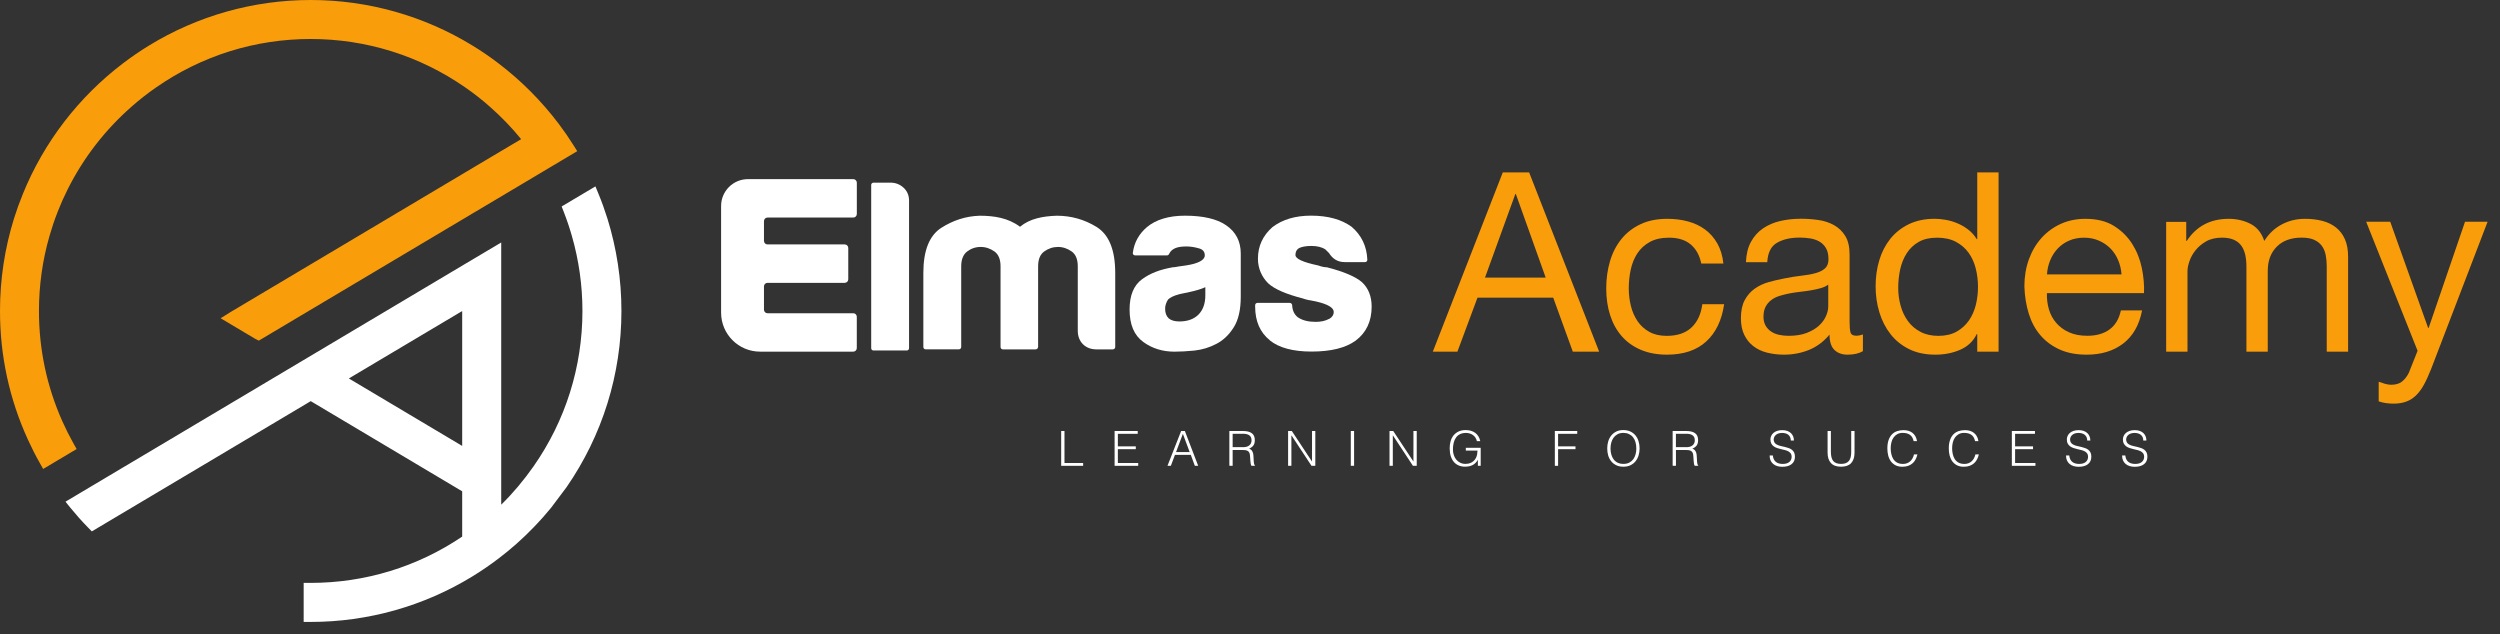 <svg width="201" height="51" viewBox="0 0 201 51" fill="none" xmlns="http://www.w3.org/2000/svg">
<rect x="0" y="0" width="201" height="51" fill="#333333" stroke="none"/>
<path d="M48.836 17.571C48.62 16.882 48.377 16.208 48.112 15.569L47.872 14.986L45.156 16.6L45.325 17.032C45.576 17.673 45.794 18.323 45.977 18.964C46.54 20.913 46.828 22.945 46.828 25.001C46.828 29.496 45.468 33.82 42.894 37.499C42.51 38.049 42.104 38.575 41.693 39.064L41.679 39.081L41.668 39.097C41.231 39.614 40.776 40.109 40.303 40.571C40.3 40.573 40.3 40.573 40.298 40.576V19.495L37.431 21.198L24.686 28.783L11.982 36.341L9.938 37.555L5.265 40.336L5.662 40.828C6.093 41.358 6.571 41.895 7.082 42.417L7.383 42.724L9.56 41.428L12.537 39.658L24.984 32.252L37.16 39.501V43.142C33.555 45.577 29.348 46.865 24.962 46.865H24.415V50.003H24.981C29.58 50.003 34.08 48.734 37.991 46.337C38.712 45.895 39.414 45.414 40.079 44.908C41.074 44.153 42.019 43.316 42.883 42.42C42.999 42.301 43.112 42.182 43.212 42.074C43.256 42.03 43.297 41.986 43.336 41.939C43.455 41.815 43.568 41.69 43.676 41.566C43.905 41.309 44.107 41.071 44.295 40.839L44.306 40.825L45.551 39.169C48.438 34.989 49.963 30.088 49.963 24.999C49.963 22.469 49.581 19.97 48.836 17.571ZM37.16 25.007V35.852L28.047 30.428L37.16 25.007Z" fill="white"/>
<path d="M5.9 35.639C5.58 35.069 5.279 34.469 5.005 33.853C3.762 31.058 3.132 28.081 3.132 25.001C3.132 22.945 3.417 20.913 3.983 18.961C4.163 18.331 4.378 17.689 4.627 17.056L4.641 17.015C4.881 16.401 5.152 15.796 5.442 15.218C6.715 12.683 8.441 10.45 10.574 8.578C11.195 8.028 11.864 7.503 12.565 7.019C16.222 4.478 20.515 3.135 24.976 3.135C29.439 3.135 33.732 4.478 37.392 7.019C38.091 7.5 38.759 8.025 39.383 8.578C40.292 9.377 41.138 10.253 41.9 11.188L39.466 12.633L18.529 25.093L17.739 25.587L20.507 27.235L20.808 27.387L37.983 17.167L40.027 15.953L44.173 13.485L46.41 12.155L46.112 11.68C45.753 11.105 45.353 10.527 44.922 9.955C43.529 8.114 41.897 6.477 40.077 5.092C39.411 4.583 38.709 4.102 37.989 3.663C34.077 1.269 29.578 0 24.979 0C20.38 0 15.883 1.269 11.971 3.666C11.25 4.108 10.549 4.589 9.883 5.095C6.312 7.812 3.533 11.434 1.848 15.569C1.583 16.21 1.34 16.882 1.124 17.573C0.378 19.97 0 22.469 0 25.001C0 28.609 0.754 32.092 2.246 35.351C2.541 35.998 2.859 36.626 3.196 37.22L3.469 37.704L6.162 36.103L5.9 35.639Z" fill="#F99D0B"/>
<path d="M85.319 37.45V34.652H85.584V37.226H87.084V37.452H85.319V37.45Z" fill="white"/>
<path d="M89.614 37.45V34.652H91.473V34.879H89.876V35.888H91.318V36.114H89.876V37.226H91.512V37.452H89.614V37.45Z" fill="white"/>
<path d="M93.865 37.45L94.964 34.652H95.263L96.334 37.45H96.064L95.74 36.571H94.467L94.138 37.45H93.865ZM94.555 36.346H95.649L95.103 34.879L94.555 36.346Z" fill="white"/>
<path d="M99.105 36.178V37.45L98.84 37.447V34.652H99.934C100.243 34.652 100.478 34.71 100.641 34.826C100.804 34.942 100.887 35.127 100.887 35.387C100.887 35.564 100.851 35.702 100.779 35.807C100.707 35.91 100.591 35.998 100.431 36.073C100.514 36.1 100.577 36.142 100.624 36.197C100.671 36.253 100.704 36.313 100.729 36.383C100.751 36.452 100.768 36.526 100.773 36.604C100.779 36.681 100.784 36.756 100.787 36.83C100.79 36.935 100.795 37.024 100.801 37.096C100.807 37.168 100.815 37.223 100.823 37.267C100.831 37.311 100.842 37.344 100.856 37.369C100.87 37.394 100.884 37.414 100.903 37.425V37.447L100.613 37.45C100.586 37.403 100.563 37.339 100.552 37.256C100.541 37.173 100.53 37.087 100.525 36.996C100.519 36.905 100.514 36.816 100.508 36.731C100.505 36.645 100.497 36.576 100.486 36.521C100.47 36.446 100.445 36.385 100.412 36.341C100.376 36.297 100.334 36.261 100.284 36.239C100.235 36.217 100.18 36.2 100.119 36.192C100.058 36.183 99.994 36.181 99.931 36.181H99.105V36.178ZM99.931 35.954C100.03 35.954 100.122 35.943 100.204 35.924C100.287 35.904 100.362 35.871 100.423 35.824C100.483 35.78 100.533 35.722 100.569 35.65C100.605 35.581 100.624 35.495 100.624 35.398C100.624 35.296 100.605 35.21 100.569 35.141C100.53 35.075 100.481 35.02 100.417 34.981C100.354 34.942 100.282 34.915 100.199 34.898C100.116 34.881 100.033 34.876 99.945 34.876H99.105V35.951H99.931V35.954Z" fill="white"/>
<path d="M103.837 35.009H103.828V37.45H103.563V34.652H103.862L105.477 37.096H105.486V34.652H105.751V37.45H105.444L103.837 35.009Z" fill="white"/>
<path d="M108.604 37.45V34.652H108.869V37.45H108.604Z" fill="white"/>
<path d="M111.991 35.009H111.982V37.45H111.717V34.652H112.016L113.631 37.096H113.64V34.652H113.905V37.45H113.598L111.991 35.009Z" fill="white"/>
<path d="M117.852 36.23V36.004H119.048V37.45H118.821V36.971C118.772 37.054 118.717 37.129 118.653 37.198C118.589 37.267 118.518 37.325 118.435 37.372C118.352 37.419 118.255 37.458 118.148 37.483C118.04 37.508 117.915 37.521 117.777 37.521C117.601 37.521 117.438 37.491 117.288 37.427C117.139 37.367 117.009 37.273 116.899 37.151C116.791 37.027 116.706 36.872 116.645 36.687C116.584 36.501 116.554 36.283 116.554 36.034C116.554 35.83 116.579 35.639 116.631 35.462C116.684 35.285 116.764 35.13 116.869 35C116.976 34.87 117.112 34.765 117.272 34.691C117.435 34.616 117.625 34.577 117.844 34.577C117.99 34.577 118.128 34.597 118.258 34.633C118.385 34.669 118.501 34.724 118.603 34.798C118.705 34.873 118.791 34.964 118.86 35.075C118.929 35.185 118.982 35.315 119.012 35.465H118.741C118.719 35.362 118.678 35.268 118.623 35.185C118.567 35.103 118.501 35.033 118.424 34.978C118.346 34.923 118.261 34.879 118.164 34.851C118.067 34.821 117.968 34.807 117.866 34.807C117.681 34.807 117.523 34.84 117.391 34.904C117.258 34.967 117.15 35.058 117.065 35.177C116.979 35.296 116.916 35.437 116.877 35.6C116.835 35.766 116.816 35.946 116.816 36.142C116.816 36.297 116.838 36.446 116.885 36.584C116.929 36.725 116.996 36.847 117.084 36.952C117.17 37.057 117.277 37.143 117.402 37.203C117.526 37.264 117.67 37.297 117.83 37.297C117.904 37.297 117.982 37.289 118.062 37.273C118.142 37.256 118.219 37.228 118.294 37.19C118.368 37.151 118.438 37.101 118.504 37.038C118.567 36.977 118.625 36.899 118.67 36.808C118.714 36.72 118.744 36.629 118.761 36.532C118.777 36.435 118.788 36.336 118.791 36.228H117.852V36.23Z" fill="white"/>
<path d="M125.009 37.45V34.652H126.81V34.879H125.271V35.888H126.669V36.114H125.271V37.452H125.009V37.45Z" fill="white"/>
<path d="M129.221 36.053C129.221 35.849 129.249 35.658 129.304 35.478C129.359 35.299 129.442 35.144 129.55 35.011C129.658 34.879 129.793 34.774 129.953 34.693C130.113 34.616 130.298 34.577 130.508 34.577C130.727 34.577 130.917 34.616 131.08 34.691C131.243 34.768 131.381 34.873 131.492 35.006C131.602 35.139 131.685 35.296 131.74 35.476C131.796 35.656 131.823 35.849 131.823 36.053C131.823 36.255 131.796 36.446 131.74 36.623C131.685 36.8 131.602 36.955 131.494 37.09C131.387 37.223 131.249 37.328 131.086 37.408C130.923 37.486 130.735 37.524 130.519 37.524C130.304 37.524 130.116 37.486 129.953 37.408C129.79 37.331 129.655 37.226 129.544 37.09C129.437 36.958 129.354 36.803 129.299 36.623C129.249 36.446 129.221 36.255 129.221 36.053ZM130.525 37.297C130.707 37.297 130.862 37.264 130.992 37.195C131.122 37.126 131.229 37.035 131.315 36.922C131.398 36.808 131.461 36.675 131.5 36.526C131.541 36.377 131.561 36.219 131.561 36.056C131.561 35.863 131.536 35.689 131.489 35.534C131.442 35.379 131.373 35.249 131.282 35.139C131.191 35.028 131.08 34.948 130.953 34.89C130.823 34.832 130.68 34.804 130.519 34.804C130.34 34.804 130.185 34.84 130.055 34.909C129.926 34.978 129.818 35.072 129.732 35.188C129.647 35.304 129.586 35.437 129.547 35.586C129.506 35.736 129.486 35.893 129.486 36.056C129.486 36.222 129.506 36.38 129.547 36.532C129.589 36.681 129.649 36.814 129.732 36.927C129.815 37.04 129.923 37.132 130.055 37.198C130.185 37.264 130.343 37.297 130.525 37.297Z" fill="white"/>
<path d="M134.746 36.178V37.45L134.48 37.447V34.652H135.574C135.884 34.652 136.118 34.71 136.281 34.826C136.444 34.942 136.527 35.127 136.527 35.387C136.527 35.564 136.491 35.702 136.42 35.807C136.348 35.91 136.232 35.998 136.071 36.073C136.154 36.1 136.218 36.142 136.265 36.197C136.312 36.253 136.348 36.313 136.37 36.383C136.392 36.452 136.408 36.526 136.414 36.604C136.42 36.681 136.425 36.756 136.428 36.83C136.431 36.935 136.436 37.024 136.442 37.096C136.447 37.165 136.455 37.223 136.464 37.267C136.472 37.311 136.483 37.344 136.497 37.369C136.511 37.394 136.524 37.414 136.544 37.425V37.447L136.254 37.45C136.226 37.403 136.204 37.339 136.193 37.256C136.182 37.173 136.171 37.087 136.165 36.996C136.16 36.905 136.154 36.816 136.149 36.731C136.146 36.645 136.138 36.576 136.127 36.521C136.11 36.446 136.085 36.385 136.052 36.341C136.016 36.297 135.975 36.261 135.925 36.239C135.875 36.217 135.82 36.2 135.759 36.192C135.699 36.183 135.635 36.181 135.572 36.181H134.746V36.178ZM135.569 35.954C135.668 35.954 135.759 35.943 135.842 35.924C135.925 35.901 136 35.871 136.06 35.824C136.121 35.78 136.171 35.722 136.207 35.65C136.243 35.581 136.262 35.495 136.262 35.398C136.262 35.296 136.243 35.21 136.207 35.141C136.171 35.072 136.118 35.02 136.055 34.981C135.991 34.942 135.92 34.915 135.837 34.898C135.757 34.881 135.671 34.876 135.583 34.876H134.743V35.951H135.569V35.954Z" fill="white"/>
<path d="M142.535 36.615C142.546 36.739 142.574 36.844 142.618 36.933C142.662 37.018 142.72 37.09 142.792 37.145C142.864 37.201 142.944 37.239 143.038 37.264C143.132 37.289 143.231 37.3 143.336 37.3C143.461 37.3 143.568 37.284 143.659 37.253C143.751 37.223 143.822 37.181 143.88 37.126C143.938 37.074 143.98 37.013 144.007 36.941C144.035 36.872 144.049 36.797 144.049 36.72C144.049 36.612 144.024 36.523 143.974 36.454C143.925 36.388 143.861 36.333 143.781 36.288C143.701 36.247 143.612 36.211 143.51 36.186C143.408 36.161 143.303 36.136 143.195 36.112C143.088 36.087 142.983 36.059 142.88 36.023C142.778 35.99 142.687 35.943 142.61 35.888C142.53 35.83 142.466 35.758 142.416 35.669C142.367 35.581 142.342 35.468 142.342 35.329C142.342 35.233 142.361 35.141 142.403 35.05C142.444 34.959 142.502 34.879 142.582 34.809C142.662 34.74 142.759 34.685 142.88 34.644C142.999 34.602 143.137 34.583 143.292 34.583C143.449 34.583 143.588 34.605 143.706 34.649C143.825 34.693 143.922 34.754 143.999 34.829C144.077 34.906 144.135 34.995 144.173 35.094C144.212 35.197 144.231 35.302 144.231 35.418H143.98C143.98 35.313 143.96 35.219 143.925 35.141C143.886 35.064 143.836 35 143.773 34.95C143.709 34.901 143.635 34.865 143.552 34.843C143.469 34.821 143.383 34.807 143.295 34.807C143.159 34.807 143.046 34.826 142.955 34.862C142.864 34.901 142.789 34.948 142.737 35.009C142.682 35.069 142.646 35.133 142.624 35.208C142.601 35.279 142.599 35.351 142.613 35.426C142.629 35.517 142.665 35.589 142.72 35.644C142.778 35.7 142.847 35.744 142.93 35.78C143.013 35.816 143.104 35.843 143.204 35.865C143.303 35.888 143.405 35.91 143.507 35.935C143.61 35.959 143.712 35.987 143.809 36.023C143.905 36.056 143.991 36.103 144.065 36.159C144.14 36.217 144.201 36.288 144.245 36.377C144.289 36.465 144.314 36.579 144.314 36.714C144.314 36.974 144.226 37.173 144.046 37.317C143.867 37.461 143.615 37.53 143.292 37.53C143.148 37.53 143.013 37.51 142.889 37.474C142.764 37.436 142.657 37.38 142.566 37.303C142.474 37.226 142.405 37.132 142.353 37.018C142.303 36.905 142.278 36.772 142.278 36.62H142.535V36.615Z" fill="white"/>
<path d="M146.938 34.652H147.203V36.319C147.203 36.667 147.267 36.916 147.397 37.068C147.526 37.22 147.733 37.297 148.021 37.297C148.17 37.297 148.297 37.278 148.402 37.237C148.507 37.195 148.593 37.134 148.656 37.054C148.72 36.974 148.767 36.872 148.797 36.75C148.825 36.629 148.838 36.485 148.838 36.319V34.652H149.104V36.396C149.104 36.761 149.012 37.04 148.833 37.234C148.653 37.427 148.383 37.524 148.021 37.524C147.656 37.524 147.383 37.425 147.206 37.228C147.026 37.032 146.938 36.756 146.938 36.396V34.652V34.652Z" fill="white"/>
<path d="M153.857 35.465C153.802 35.227 153.703 35.056 153.554 34.956C153.407 34.854 153.214 34.804 152.976 34.804C152.808 34.804 152.664 34.837 152.543 34.906C152.421 34.973 152.322 35.064 152.242 35.177C152.161 35.291 152.103 35.423 152.068 35.572C152.029 35.722 152.012 35.879 152.012 36.045C152.012 36.2 152.029 36.355 152.062 36.504C152.095 36.653 152.148 36.789 152.222 36.908C152.297 37.027 152.399 37.121 152.526 37.193C152.653 37.264 152.813 37.3 153.004 37.3C153.123 37.3 153.23 37.281 153.33 37.242C153.429 37.203 153.515 37.148 153.587 37.082C153.661 37.013 153.722 36.933 153.772 36.839C153.822 36.745 153.86 36.642 153.885 36.532H154.161C154.131 36.667 154.084 36.794 154.026 36.913C153.965 37.035 153.888 37.14 153.791 37.231C153.695 37.322 153.576 37.394 153.438 37.447C153.3 37.499 153.137 37.527 152.951 37.527C152.736 37.527 152.554 37.488 152.399 37.408C152.247 37.328 152.123 37.223 152.023 37.087C151.927 36.952 151.855 36.797 151.811 36.62C151.766 36.443 151.744 36.255 151.744 36.056C151.744 35.788 151.778 35.562 151.844 35.376C151.91 35.191 152.001 35.036 152.117 34.92C152.233 34.801 152.371 34.715 152.529 34.663C152.686 34.611 152.858 34.583 153.045 34.583C153.189 34.583 153.322 34.602 153.443 34.638C153.567 34.677 153.675 34.732 153.769 34.807C153.863 34.881 153.94 34.975 154.001 35.083C154.062 35.194 154.103 35.321 154.128 35.465H153.857V35.465Z" fill="white"/>
<path d="M158.796 35.465C158.741 35.227 158.642 35.056 158.492 34.956C158.346 34.854 158.153 34.804 157.915 34.804C157.747 34.804 157.603 34.837 157.481 34.906C157.36 34.973 157.26 35.064 157.18 35.177C157.1 35.291 157.042 35.423 157.006 35.572C156.968 35.722 156.951 35.879 156.951 36.045C156.951 36.2 156.968 36.355 157.001 36.504C157.034 36.653 157.086 36.789 157.161 36.908C157.236 37.027 157.338 37.121 157.465 37.193C157.592 37.264 157.752 37.3 157.943 37.3C158.061 37.3 158.172 37.281 158.269 37.242C158.368 37.203 158.454 37.148 158.525 37.082C158.6 37.013 158.661 36.933 158.711 36.839C158.76 36.745 158.799 36.642 158.824 36.532H159.1C159.07 36.667 159.023 36.794 158.965 36.913C158.904 37.035 158.827 37.14 158.73 37.231C158.633 37.322 158.514 37.394 158.376 37.447C158.238 37.499 158.075 37.527 157.89 37.527C157.675 37.527 157.492 37.488 157.338 37.408C157.186 37.328 157.062 37.223 156.962 37.087C156.865 36.952 156.794 36.797 156.749 36.62C156.705 36.443 156.683 36.255 156.683 36.056C156.683 35.788 156.716 35.562 156.783 35.376C156.849 35.191 156.94 35.036 157.056 34.92C157.172 34.801 157.31 34.715 157.468 34.663C157.625 34.611 157.796 34.583 157.984 34.583C158.128 34.583 158.26 34.602 158.382 34.638C158.506 34.677 158.614 34.732 158.708 34.807C158.802 34.881 158.879 34.975 158.94 35.083C159.001 35.194 159.042 35.321 159.067 35.465H158.796V35.465Z" fill="white"/>
<path d="M161.752 37.45V34.652H163.611V34.879H162.014V35.888H163.456V36.114H162.014V37.226H163.649V37.452H161.752V37.45Z" fill="white"/>
<path d="M166.367 36.615C166.378 36.739 166.406 36.844 166.45 36.933C166.494 37.018 166.552 37.09 166.624 37.145C166.696 37.201 166.779 37.239 166.87 37.264C166.964 37.289 167.063 37.3 167.168 37.3C167.293 37.3 167.4 37.284 167.492 37.253C167.583 37.223 167.657 37.181 167.713 37.126C167.771 37.074 167.812 37.013 167.84 36.941C167.867 36.872 167.881 36.797 167.881 36.72C167.881 36.612 167.856 36.523 167.806 36.454C167.757 36.388 167.693 36.333 167.613 36.288C167.533 36.247 167.445 36.211 167.342 36.186C167.24 36.161 167.135 36.136 167.027 36.112C166.92 36.087 166.815 36.059 166.713 36.023C166.61 35.99 166.519 35.943 166.442 35.888C166.362 35.83 166.298 35.758 166.249 35.669C166.199 35.581 166.174 35.468 166.174 35.329C166.174 35.233 166.193 35.141 166.235 35.05C166.276 34.959 166.334 34.879 166.414 34.809C166.494 34.74 166.591 34.685 166.713 34.644C166.831 34.602 166.969 34.583 167.124 34.583C167.282 34.583 167.42 34.605 167.538 34.649C167.657 34.693 167.754 34.754 167.831 34.829C167.909 34.904 167.967 34.995 168.005 35.094C168.044 35.197 168.063 35.302 168.063 35.418H167.812C167.812 35.313 167.793 35.219 167.757 35.141C167.718 35.064 167.668 35 167.602 34.95C167.538 34.901 167.464 34.865 167.381 34.843C167.298 34.821 167.213 34.807 167.124 34.807C166.989 34.807 166.876 34.826 166.784 34.862C166.693 34.901 166.619 34.948 166.566 35.009C166.511 35.069 166.475 35.133 166.453 35.208C166.431 35.282 166.428 35.351 166.442 35.426C166.458 35.517 166.494 35.589 166.55 35.644C166.608 35.7 166.677 35.744 166.76 35.78C166.842 35.816 166.934 35.843 167.033 35.865C167.132 35.888 167.235 35.91 167.337 35.935C167.439 35.959 167.541 35.987 167.638 36.023C167.735 36.056 167.82 36.103 167.895 36.159C167.969 36.217 168.03 36.288 168.074 36.377C168.119 36.465 168.143 36.579 168.143 36.714C168.143 36.974 168.055 37.173 167.875 37.317C167.696 37.461 167.445 37.53 167.121 37.53C166.978 37.53 166.842 37.51 166.718 37.474C166.594 37.436 166.486 37.38 166.395 37.303C166.304 37.226 166.235 37.132 166.182 37.018C166.133 36.905 166.108 36.772 166.108 36.62H166.367V36.615Z" fill="white"/>
<path d="M170.875 36.615C170.886 36.739 170.914 36.844 170.958 36.933C171.002 37.018 171.06 37.09 171.132 37.145C171.204 37.201 171.287 37.239 171.378 37.264C171.472 37.289 171.571 37.3 171.676 37.3C171.801 37.3 171.908 37.284 172 37.253C172.091 37.223 172.165 37.181 172.221 37.126C172.279 37.074 172.32 37.013 172.348 36.941C172.375 36.872 172.389 36.797 172.389 36.72C172.389 36.612 172.364 36.523 172.314 36.454C172.265 36.388 172.201 36.333 172.121 36.288C172.041 36.247 171.953 36.211 171.85 36.186C171.748 36.161 171.643 36.136 171.536 36.112C171.428 36.087 171.323 36.059 171.221 36.023C171.118 35.99 171.027 35.943 170.95 35.888C170.87 35.83 170.806 35.758 170.757 35.669C170.707 35.581 170.682 35.468 170.682 35.329C170.682 35.233 170.701 35.141 170.743 35.05C170.784 34.959 170.842 34.879 170.922 34.809C171.002 34.74 171.099 34.685 171.221 34.644C171.339 34.602 171.478 34.583 171.632 34.583C171.79 34.583 171.928 34.605 172.047 34.649C172.165 34.693 172.262 34.754 172.339 34.829C172.417 34.906 172.475 34.995 172.513 35.094C172.552 35.197 172.571 35.302 172.571 35.418H172.32C172.32 35.313 172.301 35.219 172.265 35.141C172.226 35.064 172.176 35 172.11 34.95C172.047 34.901 171.972 34.865 171.889 34.843C171.806 34.821 171.721 34.807 171.632 34.807C171.497 34.807 171.384 34.826 171.292 34.862C171.201 34.901 171.127 34.948 171.074 35.009C171.019 35.069 170.983 35.133 170.961 35.208C170.939 35.279 170.936 35.351 170.95 35.426C170.967 35.517 171.002 35.589 171.058 35.644C171.116 35.7 171.185 35.744 171.268 35.78C171.35 35.816 171.442 35.843 171.541 35.865C171.641 35.888 171.743 35.91 171.845 35.935C171.947 35.959 172.049 35.987 172.146 36.023C172.243 36.056 172.328 36.103 172.403 36.159C172.477 36.217 172.538 36.288 172.582 36.377C172.627 36.465 172.651 36.579 172.651 36.714C172.651 36.974 172.563 37.173 172.384 37.317C172.204 37.461 171.953 37.53 171.629 37.53C171.486 37.53 171.35 37.51 171.226 37.474C171.102 37.436 170.994 37.38 170.903 37.303C170.812 37.226 170.743 37.132 170.69 37.018C170.641 36.905 170.616 36.772 170.616 36.62H170.875V36.615Z" fill="white"/>
<path d="M61.423 17.778V19.367C61.423 19.525 61.55 19.652 61.708 19.652H67.917C68.074 19.652 68.201 19.779 68.201 19.937V22.455C68.201 22.613 68.074 22.74 67.917 22.74H61.708C61.55 22.74 61.423 22.867 61.423 23.025V24.899C61.423 25.057 61.55 25.184 61.708 25.184H68.602C68.76 25.184 68.886 25.311 68.886 25.469V27.987C68.886 28.145 68.76 28.272 68.602 28.272H61.111C59.379 28.272 57.976 26.867 57.976 25.134V16.564C57.976 15.37 58.943 14.403 60.136 14.403H68.605C68.762 14.403 68.889 14.53 68.889 14.687V17.206C68.889 17.363 68.762 17.491 68.605 17.491H61.708C61.55 17.493 61.423 17.62 61.423 17.778Z" fill="white"/>
<path d="M120.824 13.861H122.943L128.572 28.274H126.454L124.879 23.934H118.789L117.175 28.274H115.198L120.824 13.861ZM119.394 22.32H124.274L121.874 15.597H121.833L119.394 22.32Z" fill="#F99D0B"/>
<path d="M136.782 21.189C136.646 20.529 136.365 20.017 135.934 19.655C135.503 19.293 134.925 19.11 134.199 19.11C133.58 19.11 133.064 19.224 132.647 19.453C132.229 19.683 131.898 19.984 131.649 20.363C131.401 20.739 131.221 21.173 131.114 21.665C131.006 22.157 130.953 22.663 130.953 23.188C130.953 23.672 131.011 24.144 131.125 24.601C131.238 25.059 131.417 25.466 131.66 25.822C131.904 26.179 132.216 26.466 132.6 26.679C132.984 26.895 133.45 27.003 134.003 27.003C134.851 27.003 135.511 26.782 135.989 26.337C136.467 25.892 136.76 25.267 136.867 24.46H138.621C138.433 25.75 137.953 26.751 137.179 27.456C136.406 28.164 135.354 28.515 134.022 28.515C133.229 28.515 132.525 28.382 131.915 28.122C131.301 27.86 130.79 27.492 130.382 27.022C129.97 26.552 129.663 25.988 129.453 25.336C129.244 24.683 129.141 23.968 129.141 23.185C129.141 22.406 129.244 21.676 129.445 20.996C129.647 20.316 129.953 19.724 130.362 19.218C130.771 18.712 131.282 18.317 131.895 18.027C132.508 17.736 133.229 17.593 134.064 17.593C134.655 17.593 135.21 17.665 135.726 17.806C136.243 17.947 136.702 18.165 137.099 18.461C137.497 18.757 137.823 19.13 138.077 19.58C138.331 20.031 138.494 20.567 138.56 21.186H136.782V21.189Z" fill="#F99D0B"/>
<path d="M149.772 28.233C149.463 28.421 149.051 28.515 148.543 28.515C148.098 28.515 147.748 28.388 147.485 28.131C147.223 27.876 147.093 27.465 147.093 26.901C146.623 27.465 146.074 27.876 145.449 28.131C144.825 28.385 144.148 28.515 143.422 28.515C142.952 28.515 142.505 28.46 142.08 28.355C141.654 28.25 141.29 28.075 140.98 27.84C140.671 27.605 140.425 27.301 140.243 26.931C140.06 26.561 139.969 26.113 139.969 25.587C139.969 24.996 140.071 24.512 140.273 24.133C140.475 23.757 140.74 23.451 141.069 23.216C141.397 22.981 141.776 22.801 142.198 22.682C142.621 22.56 143.055 22.461 143.499 22.378C143.969 22.284 144.416 22.212 144.842 22.165C145.264 22.118 145.637 22.052 145.96 21.963C146.284 21.875 146.538 21.748 146.728 21.579C146.916 21.41 147.01 21.164 147.01 20.841C147.01 20.465 146.938 20.161 146.797 19.931C146.657 19.702 146.474 19.528 146.253 19.406C146.032 19.285 145.784 19.204 145.507 19.163C145.231 19.122 144.961 19.102 144.69 19.102C143.963 19.102 143.358 19.24 142.875 19.517C142.392 19.793 142.129 20.313 142.088 21.081H140.373C140.4 20.435 140.533 19.89 140.776 19.445C141.019 19 141.342 18.64 141.745 18.364C142.149 18.088 142.61 17.889 143.126 17.77C143.643 17.648 144.198 17.587 144.792 17.587C145.262 17.587 145.731 17.62 146.195 17.687C146.659 17.753 147.079 17.891 147.455 18.101C147.83 18.311 148.134 18.602 148.364 18.98C148.593 19.356 148.706 19.849 148.706 20.454V25.825C148.706 26.229 148.728 26.525 148.778 26.713C148.825 26.901 148.982 26.994 149.253 26.994C149.402 26.994 149.576 26.961 149.778 26.892V28.233H149.772ZM146.988 22.884C146.828 23.006 146.629 23.099 146.394 23.166C146.159 23.232 145.902 23.29 145.626 23.337C145.35 23.384 145.063 23.426 144.759 23.459C144.455 23.492 144.165 23.536 143.881 23.589C143.599 23.644 143.328 23.71 143.074 23.791C142.817 23.871 142.596 23.981 142.408 24.125C142.22 24.266 142.069 24.446 141.955 24.659C141.842 24.874 141.784 25.142 141.784 25.466C141.784 25.748 141.842 25.988 141.955 26.182C142.069 26.378 142.218 26.536 142.4 26.657C142.582 26.779 142.792 26.867 143.035 26.92C143.278 26.972 143.532 27 143.803 27C144.367 27 144.853 26.923 145.256 26.768C145.659 26.613 145.988 26.417 146.245 26.182C146.499 25.947 146.69 25.69 146.808 25.416C146.93 25.14 146.991 24.88 146.991 24.639V22.884H146.988Z" fill="#F99D0B"/>
<path d="M160.686 28.274H158.97V26.862H158.929C158.647 27.44 158.203 27.86 157.598 28.122C156.993 28.385 156.327 28.515 155.601 28.515C154.794 28.515 154.09 28.366 153.493 28.07C152.894 27.774 152.396 27.373 152.001 26.867C151.604 26.361 151.305 25.781 151.104 25.12C150.902 24.46 150.8 23.76 150.8 23.019C150.8 22.278 150.896 21.582 151.093 20.929C151.286 20.277 151.584 19.702 151.979 19.204C152.377 18.707 152.874 18.314 153.471 18.024C154.07 17.734 154.766 17.59 155.559 17.59C155.813 17.59 156.1 17.618 156.415 17.67C156.73 17.725 157.045 17.814 157.355 17.944C157.664 18.071 157.957 18.24 158.233 18.45C158.509 18.66 158.741 18.917 158.929 19.227H158.97V13.861H160.686V28.274V28.274ZM152.617 23.146C152.617 23.63 152.681 24.106 152.808 24.57C152.935 25.035 153.131 25.449 153.394 25.811C153.656 26.174 153.993 26.464 154.402 26.679C154.811 26.895 155.291 27.003 155.844 27.003C156.421 27.003 156.913 26.89 157.316 26.66C157.719 26.431 158.048 26.132 158.305 25.762C158.559 25.391 158.744 24.971 158.86 24.501C158.973 24.031 159.031 23.553 159.031 23.066C159.031 22.555 158.97 22.06 158.849 21.582C158.727 21.104 158.537 20.683 158.274 20.321C158.012 19.959 157.672 19.666 157.255 19.442C156.838 19.221 156.332 19.11 155.741 19.11C155.15 19.11 154.656 19.224 154.258 19.453C153.86 19.683 153.543 19.984 153.3 20.363C153.057 20.739 152.883 21.17 152.775 21.654C152.67 22.137 152.617 22.635 152.617 23.146Z" fill="#F99D0B"/>
<path d="M172.223 24.963C171.994 26.135 171.491 27.019 170.71 27.616C169.931 28.216 168.947 28.515 167.765 28.515C166.931 28.515 166.207 28.377 165.597 28.1C164.984 27.824 164.47 27.445 164.053 26.959C163.636 26.475 163.324 25.894 163.114 25.223C162.904 24.551 162.788 23.815 162.76 23.022C162.76 22.242 162.882 21.518 163.122 20.852C163.365 20.186 163.705 19.611 164.141 19.127C164.578 18.643 165.097 18.267 165.693 17.996C166.293 17.728 166.948 17.593 167.66 17.593C168.588 17.593 169.359 17.784 169.969 18.168C170.58 18.552 171.071 19.038 171.442 19.63C171.812 20.222 172.066 20.869 172.207 21.568C172.348 22.267 172.406 22.934 172.378 23.567H164.572C164.558 24.026 164.613 24.46 164.732 24.869C164.854 25.281 165.047 25.643 165.318 25.958C165.586 26.273 165.928 26.527 166.345 26.715C166.762 26.903 167.254 26.997 167.818 26.997C168.544 26.997 169.138 26.829 169.602 26.491C170.066 26.154 170.373 25.643 170.519 24.957H172.223V24.963ZM170.569 22.057C170.541 21.654 170.45 21.269 170.295 20.907C170.141 20.545 169.933 20.23 169.671 19.967C169.409 19.705 169.099 19.497 168.743 19.343C168.387 19.188 167.994 19.11 167.563 19.11C167.119 19.11 166.718 19.188 166.362 19.343C166.006 19.497 165.699 19.71 165.445 19.978C165.191 20.247 164.986 20.562 164.84 20.918C164.691 21.275 164.605 21.656 164.578 22.06H170.569V22.057Z" fill="#F99D0B"/>
<path d="M174.16 17.836H175.773V19.37H175.814C176.593 18.187 177.717 17.593 179.184 17.593C179.83 17.593 180.413 17.728 180.938 17.996C181.463 18.265 181.833 18.723 182.049 19.37C182.399 18.806 182.858 18.367 183.43 18.057C184.001 17.748 184.631 17.593 185.316 17.593C185.841 17.593 186.313 17.651 186.739 17.764C187.161 17.878 187.526 18.057 187.827 18.3C188.128 18.544 188.366 18.856 188.534 19.24C188.703 19.625 188.786 20.086 188.786 20.622V28.274H187.07V21.43C187.07 21.106 187.043 20.805 186.99 20.52C186.935 20.238 186.835 19.992 186.686 19.782C186.537 19.575 186.333 19.409 186.07 19.287C185.808 19.166 185.468 19.105 185.051 19.105C184.203 19.105 183.537 19.348 183.054 19.832C182.571 20.316 182.328 20.963 182.328 21.77V28.272H180.612V21.43C180.612 21.093 180.582 20.783 180.521 20.501C180.46 20.219 180.355 19.973 180.209 19.763C180.06 19.555 179.858 19.392 179.604 19.279C179.347 19.166 179.032 19.108 178.657 19.108C178.146 19.108 177.715 19.207 177.367 19.409C177.016 19.611 176.731 19.854 176.51 20.136C176.289 20.418 176.126 20.711 176.027 21.015C175.925 21.319 175.875 21.571 175.875 21.773V28.274H174.16V17.836V17.836Z" fill="#F99D0B"/>
<path d="M195.462 29.668C195.26 30.179 195.061 30.61 194.868 30.959C194.672 31.31 194.456 31.595 194.222 31.816C193.987 32.037 193.724 32.2 193.434 32.299C193.144 32.402 192.813 32.452 192.437 32.452C192.236 32.452 192.034 32.438 191.832 32.41C191.631 32.382 191.435 32.335 191.247 32.269V30.693C191.407 30.746 191.573 30.801 191.741 30.854C191.91 30.906 192.081 30.934 192.255 30.934C192.606 30.934 192.887 30.854 193.103 30.691C193.318 30.53 193.506 30.293 193.666 29.983L194.374 28.205L190.239 17.828H192.175L195.222 26.367H195.263L198.188 17.828H200.003L195.462 29.668Z" fill="#F99D0B"/>
<path d="M70.041 14.881C70.041 14.773 70.121 14.685 70.229 14.685H71.599C72.002 14.685 72.359 14.823 72.654 15.099C72.939 15.365 73.088 15.71 73.088 16.133V27.992C73.088 28.1 73.008 28.18 72.9 28.18H70.232C70.124 28.18 70.044 28.1 70.044 27.992V14.881H70.041Z" fill="white"/>
<path d="M83.457 27.901C83.457 28.009 83.369 28.089 83.261 28.089H80.631C80.524 28.089 80.444 28.009 80.444 27.901V21.413C80.444 20.86 80.286 20.468 79.971 20.23C79.626 19.984 79.253 19.854 78.847 19.854C78.433 19.854 78.068 19.981 77.745 20.23C77.438 20.476 77.281 20.871 77.281 21.413V27.898C77.281 28.006 77.201 28.087 77.093 28.087H74.425C74.317 28.087 74.237 28.006 74.237 27.898V21.947C74.237 20.142 74.72 18.939 75.676 18.32C76.621 17.72 77.626 17.383 78.758 17.344C79.93 17.344 81.062 17.521 82.01 18.231C82.808 17.571 83.833 17.383 84.965 17.344C86.109 17.344 87.172 17.64 88.156 18.24C89.161 18.862 89.664 20.092 89.664 21.947V27.901C89.664 28.009 89.575 28.089 89.468 28.089H88.139C87.263 28.089 86.653 27.478 86.653 26.602V21.413C86.653 20.86 86.496 20.468 86.181 20.23C85.835 19.984 85.462 19.854 85.059 19.854C84.656 19.854 84.28 19.981 83.938 20.23C83.623 20.468 83.465 20.86 83.465 21.413V27.901H83.457Z" fill="white"/>
<path d="M96.028 28.186C95.428 28.244 94.895 28.274 94.431 28.274C93.476 28.274 92.639 28.017 91.921 27.495C91.183 26.961 90.818 26.096 90.818 24.883C90.818 23.749 91.153 22.942 91.824 22.447C92.484 21.963 93.302 21.659 94.285 21.491C94.412 21.491 94.581 21.46 94.777 21.422C94.945 21.391 95.13 21.372 95.357 21.341C96.312 21.195 96.865 20.918 96.865 20.534C96.865 20.249 96.718 20.061 96.412 19.973C96.047 19.865 95.702 19.815 95.387 19.815C94.727 19.815 94.216 19.942 93.989 20.426C93.959 20.495 93.89 20.534 93.821 20.534H91.269C91.15 20.534 91.053 20.435 91.081 20.319C91.189 19.489 91.572 18.809 92.213 18.259C92.923 17.667 93.956 17.341 95.266 17.341C96.724 17.341 97.826 17.598 98.566 18.101C99.365 18.643 99.757 19.403 99.757 20.388V23.857C99.757 24.921 99.561 25.75 99.177 26.342C98.793 26.945 98.329 27.376 97.787 27.652C97.24 27.94 96.649 28.117 96.028 28.186ZM96.906 23.091C96.58 23.238 96.158 23.368 95.655 23.475C95.348 23.544 95.144 23.583 94.995 23.614L94.779 23.663H94.79C94.368 23.771 94.081 23.921 93.915 24.078C93.757 24.316 93.677 24.581 93.677 24.808C93.677 25.153 93.757 25.388 93.954 25.587C94.141 25.756 94.437 25.845 94.821 25.845C95.481 25.845 95.992 25.657 96.357 25.292C96.721 24.927 96.909 24.404 96.909 23.744V23.091H96.906Z" fill="white"/>
<path d="M100.914 24.54C100.914 24.432 100.994 24.352 101.102 24.352H103.693C103.801 24.352 103.881 24.44 103.889 24.529C103.909 24.982 104.077 25.317 104.381 25.535L104.37 25.524C104.723 25.762 105.198 25.878 105.787 25.878C106.209 25.878 106.566 25.797 106.87 25.632V25.643C107.115 25.496 107.234 25.308 107.234 25.082C107.234 24.736 106.751 24.451 105.787 24.233H105.798C105.345 24.164 104.991 24.086 104.745 23.995C103.406 23.65 102.469 23.246 101.967 22.782C101.456 22.278 101.138 21.59 101.138 20.799C101.138 19.785 101.533 18.936 102.309 18.256C103.116 17.645 104.152 17.338 105.403 17.338C106.754 17.338 107.845 17.634 108.673 18.234C109.472 18.925 109.886 19.802 109.933 20.866C109.944 20.985 109.864 21.073 109.745 21.073H108.11C107.568 21.073 107.154 20.827 106.85 20.343L106.566 20.059C106.29 19.871 105.906 19.774 105.444 19.774C104.98 19.774 104.627 19.843 104.4 19.97H104.411C104.243 20.078 104.154 20.255 104.154 20.504C104.154 20.811 104.765 21.084 105.977 21.341C106.284 21.449 106.488 21.488 106.676 21.488C108.027 21.833 108.972 22.237 109.494 22.679C110.016 23.163 110.281 23.824 110.281 24.65C110.281 25.834 109.847 26.748 108.991 27.39C108.193 27.97 107.01 28.266 105.444 28.266C103.947 28.266 102.823 27.959 102.085 27.359H102.097C101.309 26.729 100.914 25.822 100.914 24.648V24.54Z" fill="white"/>
</svg>

